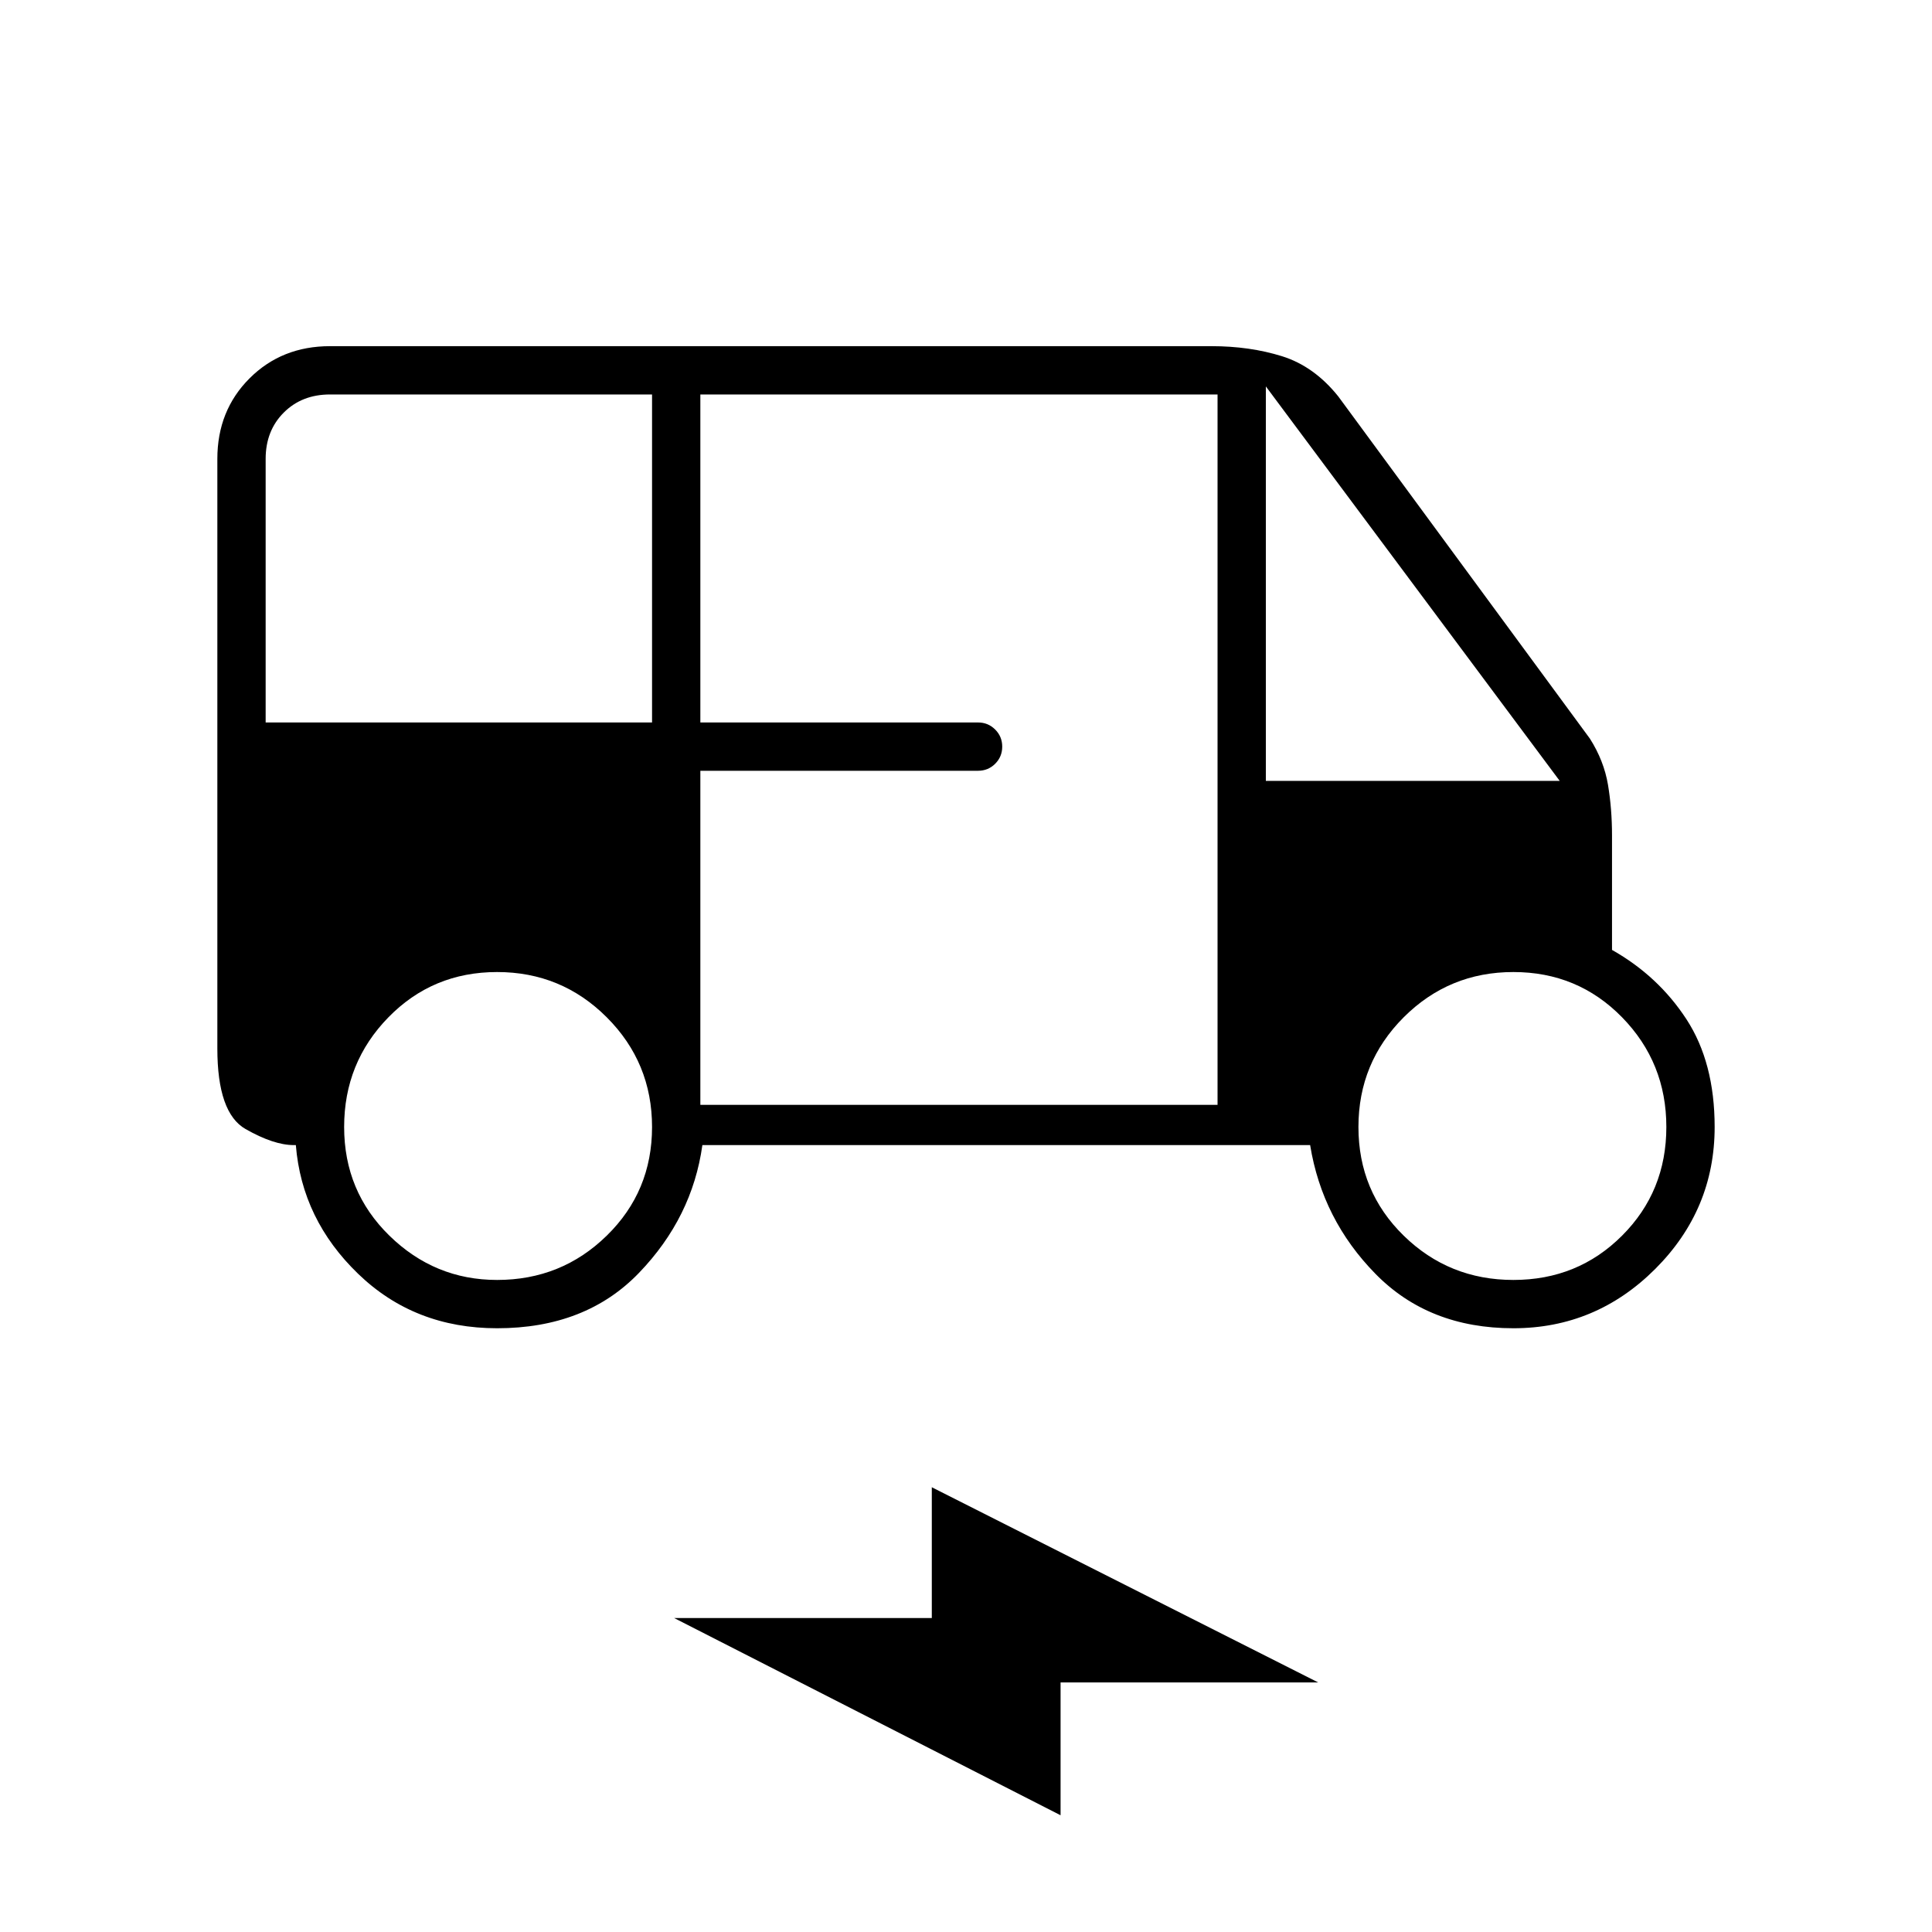<svg xmlns="http://www.w3.org/2000/svg" height="40" width="40"><path d="M10.292 27.5q-1.709 0-2.875-1.125-1.167-1.125-1.292-2.667h-.042q-.416 0-1-.333-.583-.333-.583-1.667V9.5q0-1 .667-1.667.666-.666 1.666-.666h18.25q.792 0 1.459.208.666.208 1.166.833l5.209 7.084q.291.458.375.958.083.5.083 1.042v2.375q.958.541 1.542 1.437.583.896.583 2.229 0 1.709-1.229 2.938T31.333 27.5q-1.75 0-2.854-1.125t-1.354-2.667H14.542q-.209 1.5-1.313 2.646-1.104 1.146-2.937 1.146ZM5.5 14.958h8V8.167H6.833q-.583 0-.958.375T5.5 9.5Zm9 7.917h10.708V8.167H14.5v6.791h5.75q.208 0 .354.146t.146.354q0 .209-.146.355-.146.145-.354.145H14.5Zm11.708-6.708h6.084L26.208 8ZM10.292 26.5q1.333 0 2.27-.917.938-.916.938-2.25 0-1.333-.938-2.271-.937-.937-2.27-.937-1.334 0-2.25.937-.917.938-.917 2.271 0 1.334.937 2.25.938.917 2.23.917Zm21.041 0q1.334 0 2.25-.917.917-.916.917-2.25 0-1.333-.917-2.271-.916-.937-2.25-.937-1.333 0-2.271.937-.937.938-.937 2.271 0 1.334.937 2.25.938.917 2.271.917Zm-9.375 11.083-8-4.083h5.334v-2.708l8 4.041h-5.334Z"/></svg>